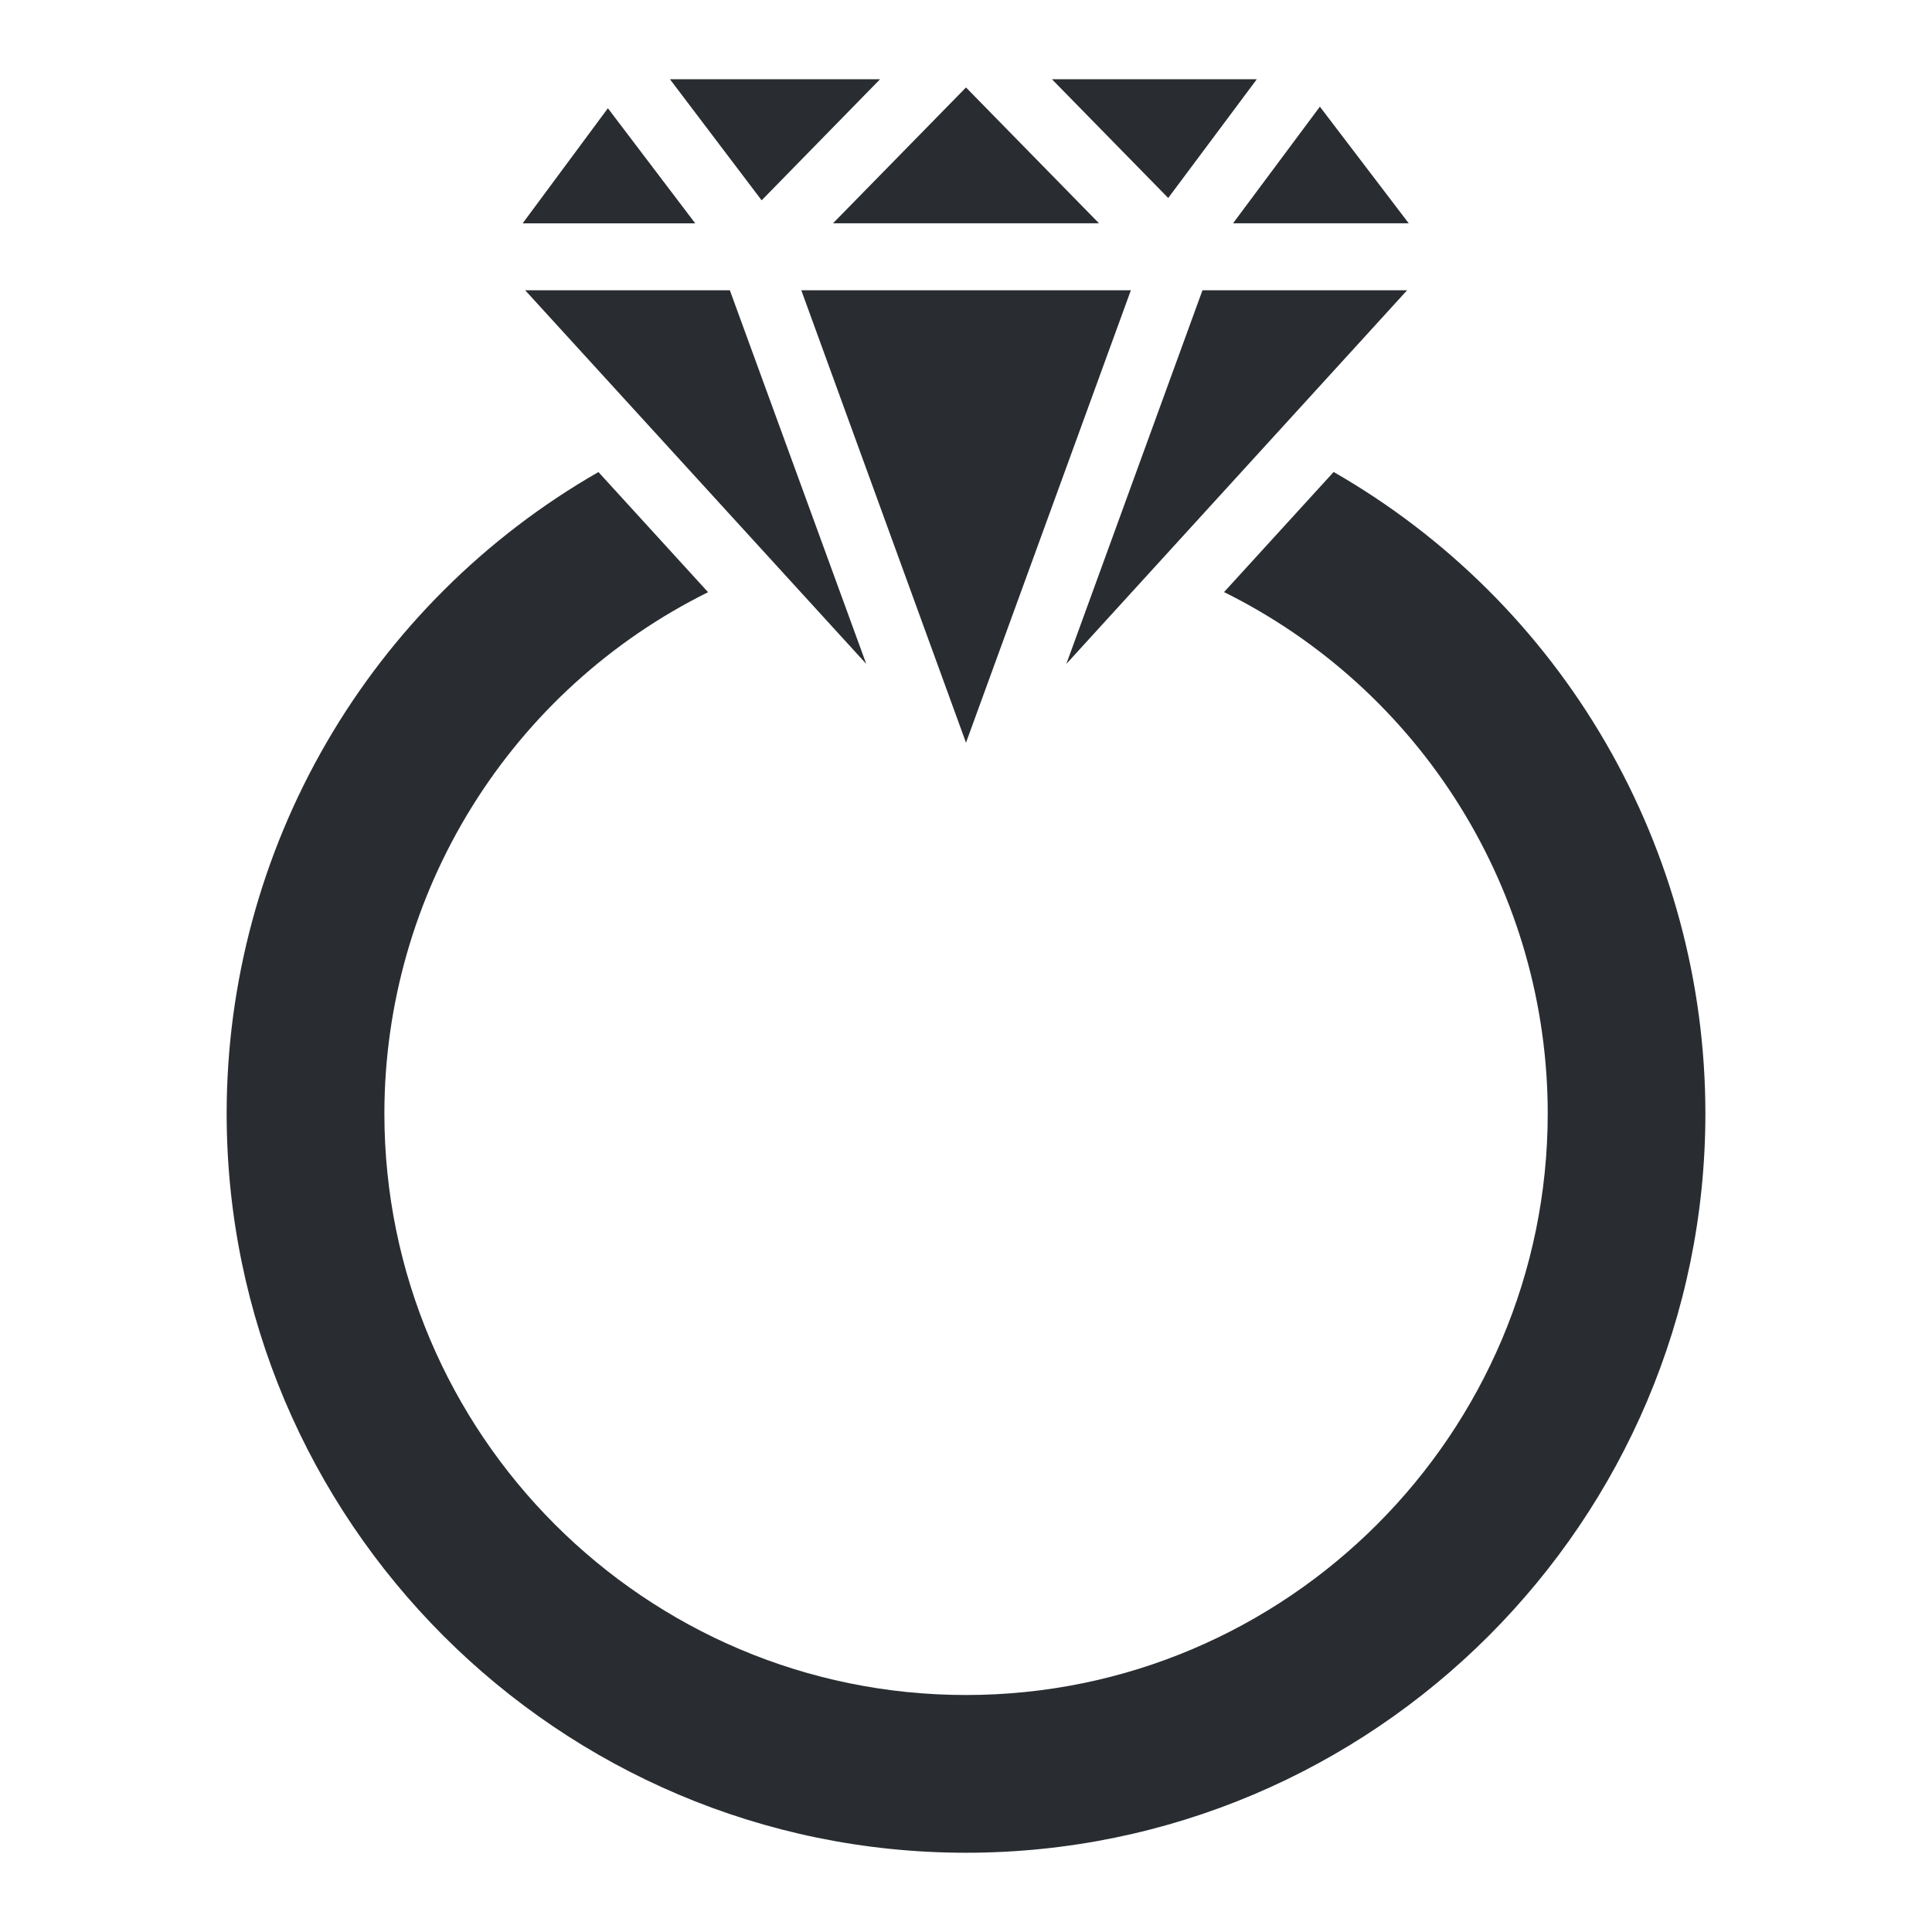 <svg width="48" height="48" viewBox="0 0 48 48" fill="none" xmlns="http://www.w3.org/2000/svg">
<path d="M18.923 4.977L16.645 1.969H21.865L18.923 4.977ZM26.135 1.969L29.024 4.919L31.225 1.969H26.135H26.135ZM27.3 5.543L24 2.173L20.696 5.547H27.305L27.3 5.543ZM34.996 5.543L32.792 2.65L30.635 5.547H35.001L34.996 5.543ZM15.103 2.689L12.985 5.549H17.273L15.103 2.689ZM19.908 7.212L24 18.452L28.096 7.212H19.904H19.908ZM13.048 7.212L21.522 16.495L18.133 7.212H13.048ZM34.959 7.212H29.875L26.493 16.495L34.959 7.212ZM33.135 11.725L30.411 14.71C32.824 15.906 34.855 17.751 36.276 20.039C37.697 22.327 38.451 24.965 38.453 27.659C38.451 35.626 31.969 42.112 24 42.112C16.032 42.112 9.55 35.63 9.55 27.662C9.552 24.969 10.306 22.33 11.727 20.042C13.148 17.754 15.179 15.909 17.592 14.713L14.868 11.728C12.063 13.336 9.732 15.656 8.11 18.453C6.489 21.25 5.633 24.425 5.631 27.659C5.631 37.786 13.871 46.031 24 46.031C34.13 46.031 42.37 37.791 42.37 27.662C42.369 24.427 41.514 21.251 39.892 18.452C38.27 15.654 35.938 13.334 33.132 11.725H33.135Z" fill="#292D32"/>
</svg>
